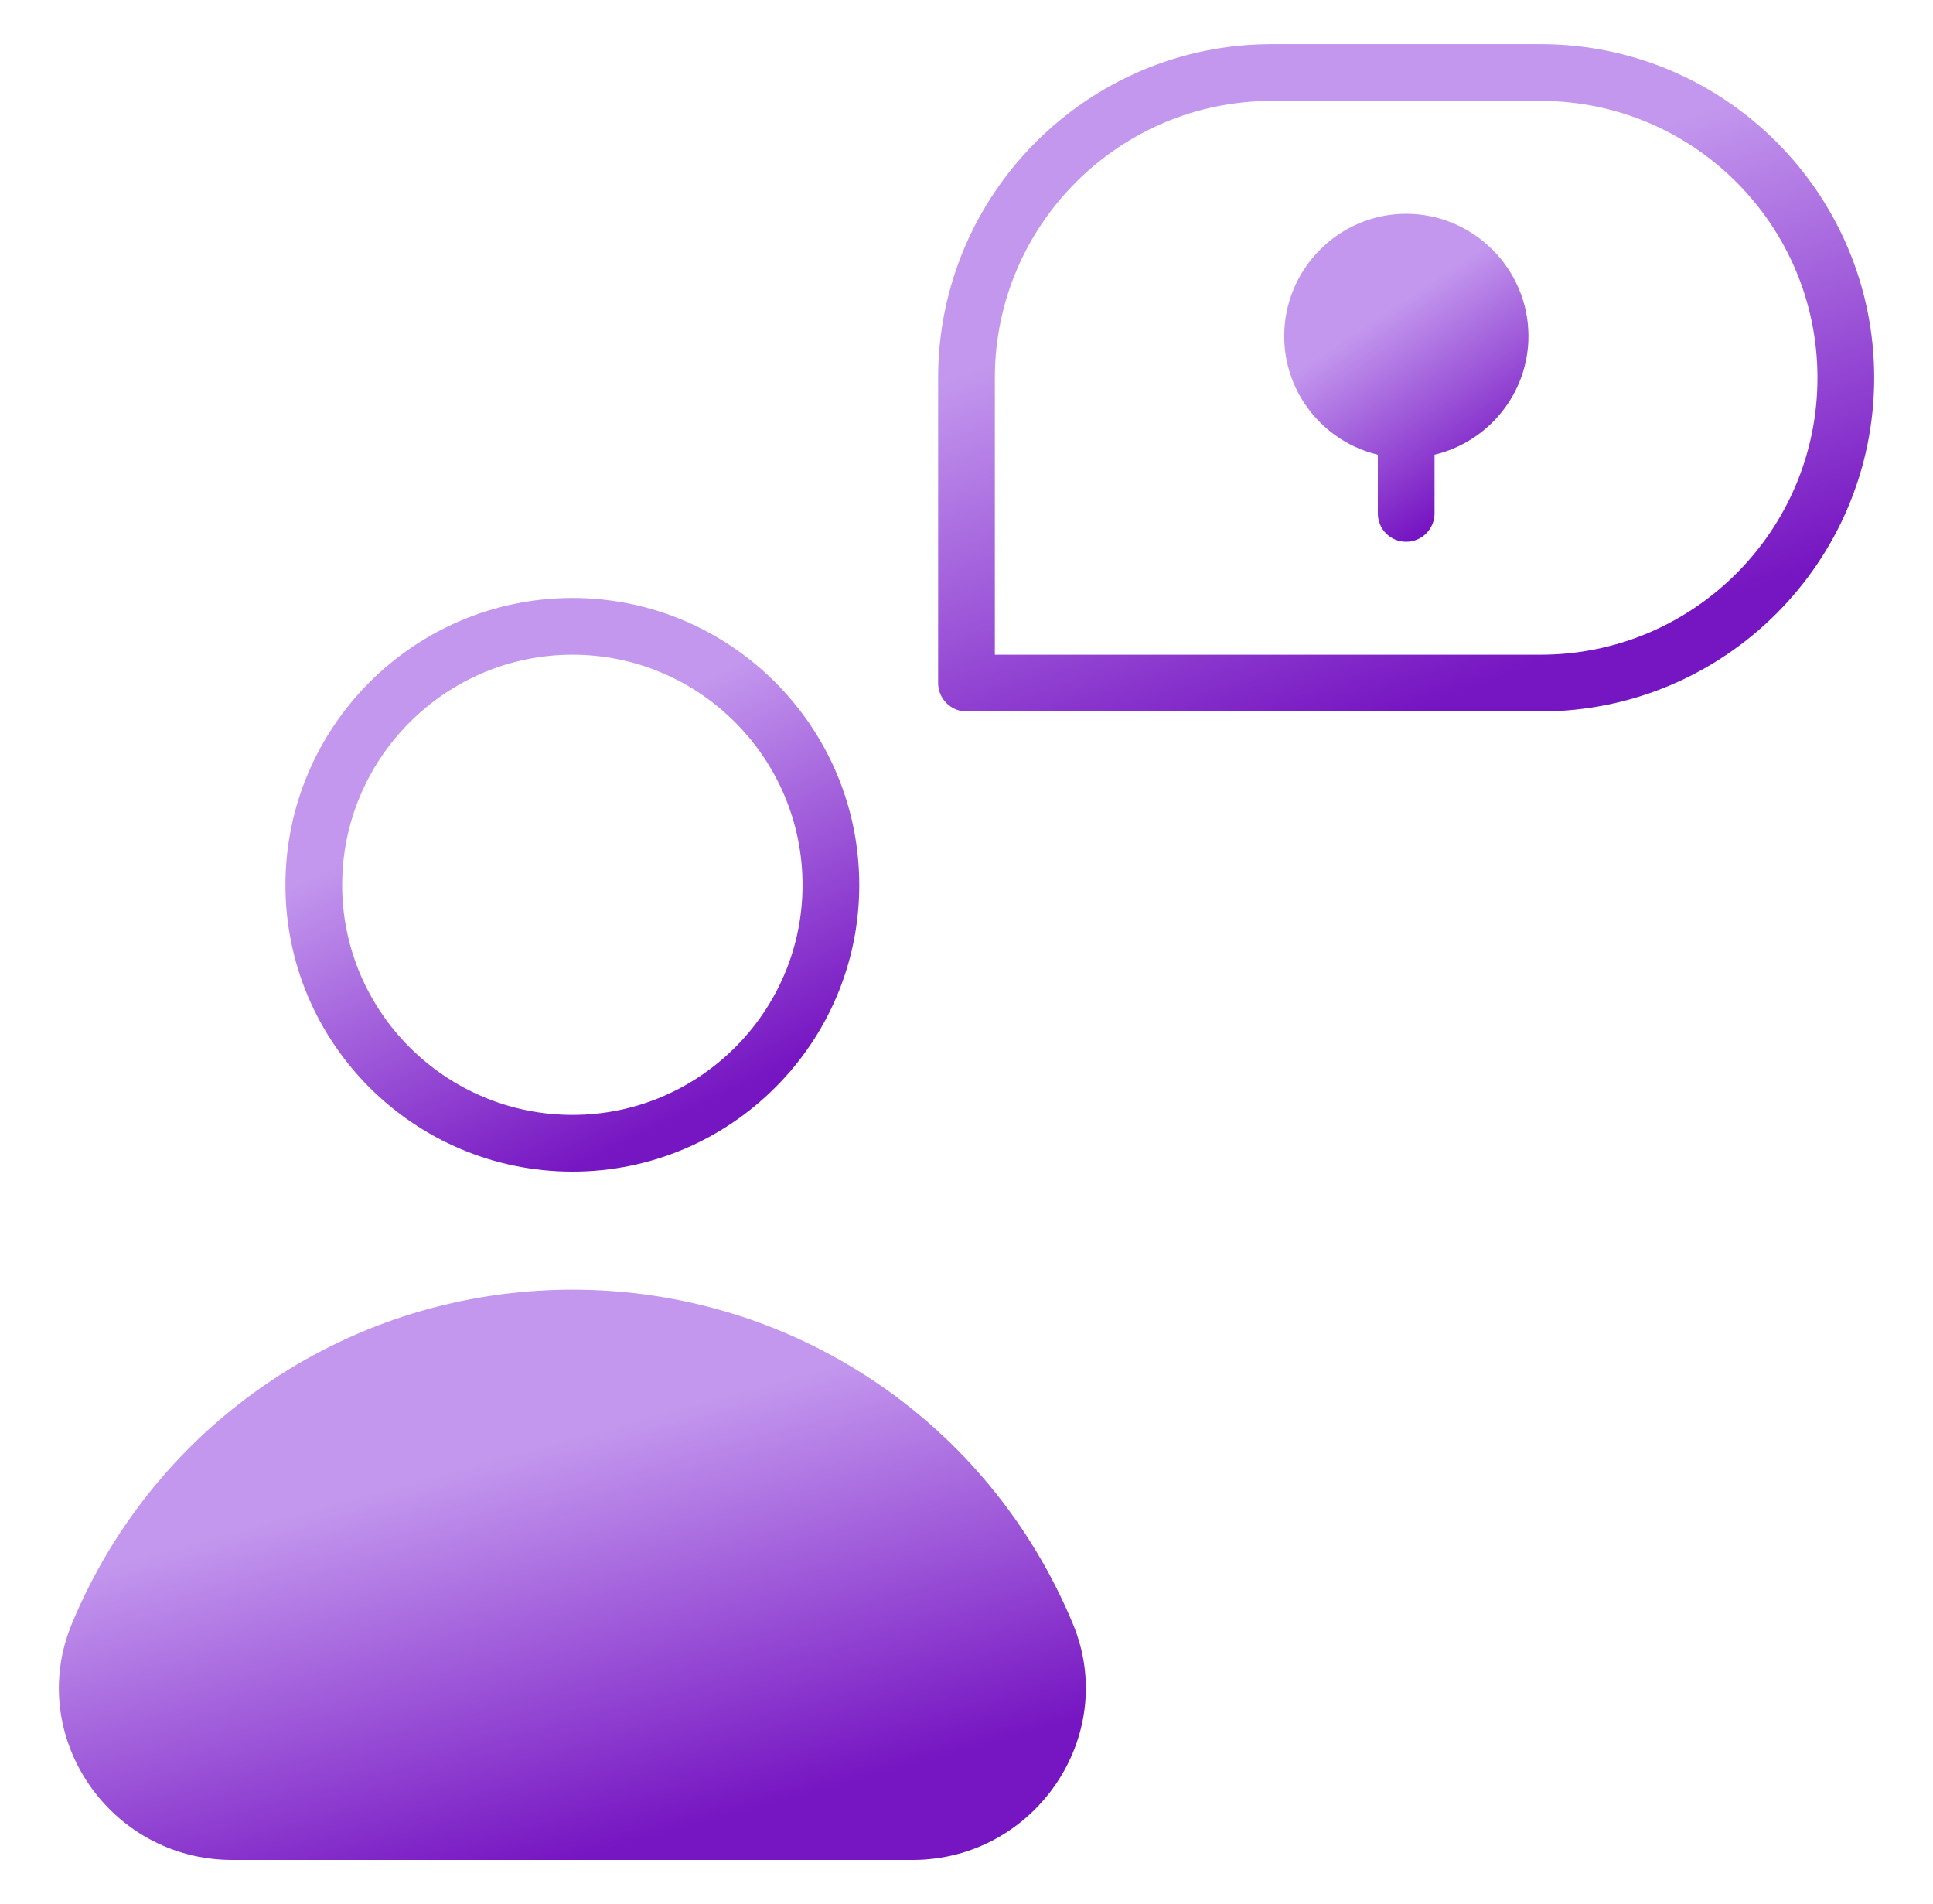 <svg width="66" height="65" viewBox="0 0 66 65" fill="none" xmlns="http://www.w3.org/2000/svg">
<g id=" request processing">
<g id="_x31_3_User_Security">
<g id="Group">
<path id="Vector" d="M19.547 20.413C14.143 20.413 9.746 24.81 9.746 30.214C9.746 35.609 14.143 39.996 19.547 39.996C24.942 39.996 29.339 35.609 29.339 30.214C29.339 24.81 24.942 20.413 19.547 20.413ZM19.547 38.059C15.218 38.059 11.683 34.534 11.683 30.214C11.683 25.875 15.218 22.35 19.547 22.35C23.877 22.35 27.402 25.875 27.402 30.214C27.402 34.534 23.877 38.059 19.547 38.059Z" fill="url(#paint0_linear_6188_1338)"/>
<path id="Vector_2" d="M31.159 63.492H7.925C3.75 63.492 0.864 59.26 2.452 55.434C5.329 48.5 12.041 44.025 19.547 44.025C27.053 44.025 33.765 48.51 36.641 55.454C38.21 59.26 35.334 63.492 31.159 63.492Z" fill="url(#paint1_linear_6188_1338)"/>
<path id="Vector_3" d="M52.603 1.507H43.421C37.145 1.507 32.031 6.611 32.031 12.897V23.318C32.031 23.851 32.467 24.287 33 24.287H52.602C58.888 24.287 63.992 19.173 63.992 12.897C63.992 6.611 58.888 1.507 52.603 1.507ZM52.603 22.35H33.968V12.897C33.968 7.687 38.21 3.445 43.421 3.445H52.603C57.823 3.445 62.055 7.687 62.055 12.897C62.055 18.108 57.823 22.35 52.603 22.35Z" fill="url(#paint2_linear_6188_1338)"/>
<path id="Vector_4" d="M52.187 11.473C52.187 13.439 50.811 15.086 48.981 15.522V17.526C48.981 18.059 48.545 18.495 48.012 18.495C47.47 18.495 47.044 18.059 47.044 17.526V15.522C45.213 15.086 43.848 13.439 43.848 11.473C43.848 9.178 45.717 7.299 48.012 7.299C50.308 7.299 52.187 9.178 52.187 11.473Z" fill="url(#paint3_linear_6188_1338)"/>
</g>
</g>
</g>
<defs>
<linearGradient id="paint0_linear_6188_1338" x1="19.582" y1="39.996" x2="13.78" y2="28.345" gradientUnits="userSpaceOnUse">
<stop stop-color="#7615C2"/>
<stop offset="1" stop-color="#C397EE"/>
</linearGradient>
<linearGradient id="paint1_linear_6188_1338" x1="19.613" y1="63.492" x2="15.899" y2="50.065" gradientUnits="userSpaceOnUse">
<stop stop-color="#7615C2"/>
<stop offset="1" stop-color="#C397EE"/>
</linearGradient>
<linearGradient id="paint2_linear_6188_1338" x1="48.076" y1="24.287" x2="42.742" y2="9.267" gradientUnits="userSpaceOnUse">
<stop stop-color="#7615C2"/>
<stop offset="1" stop-color="#C397EE"/>
</linearGradient>
<linearGradient id="paint3_linear_6188_1338" x1="48.034" y1="18.495" x2="44.192" y2="12.752" gradientUnits="userSpaceOnUse">
<stop stop-color="#7615C2"/>
<stop offset="1" stop-color="#C397EE"/>
</linearGradient>
</defs>
</svg>
